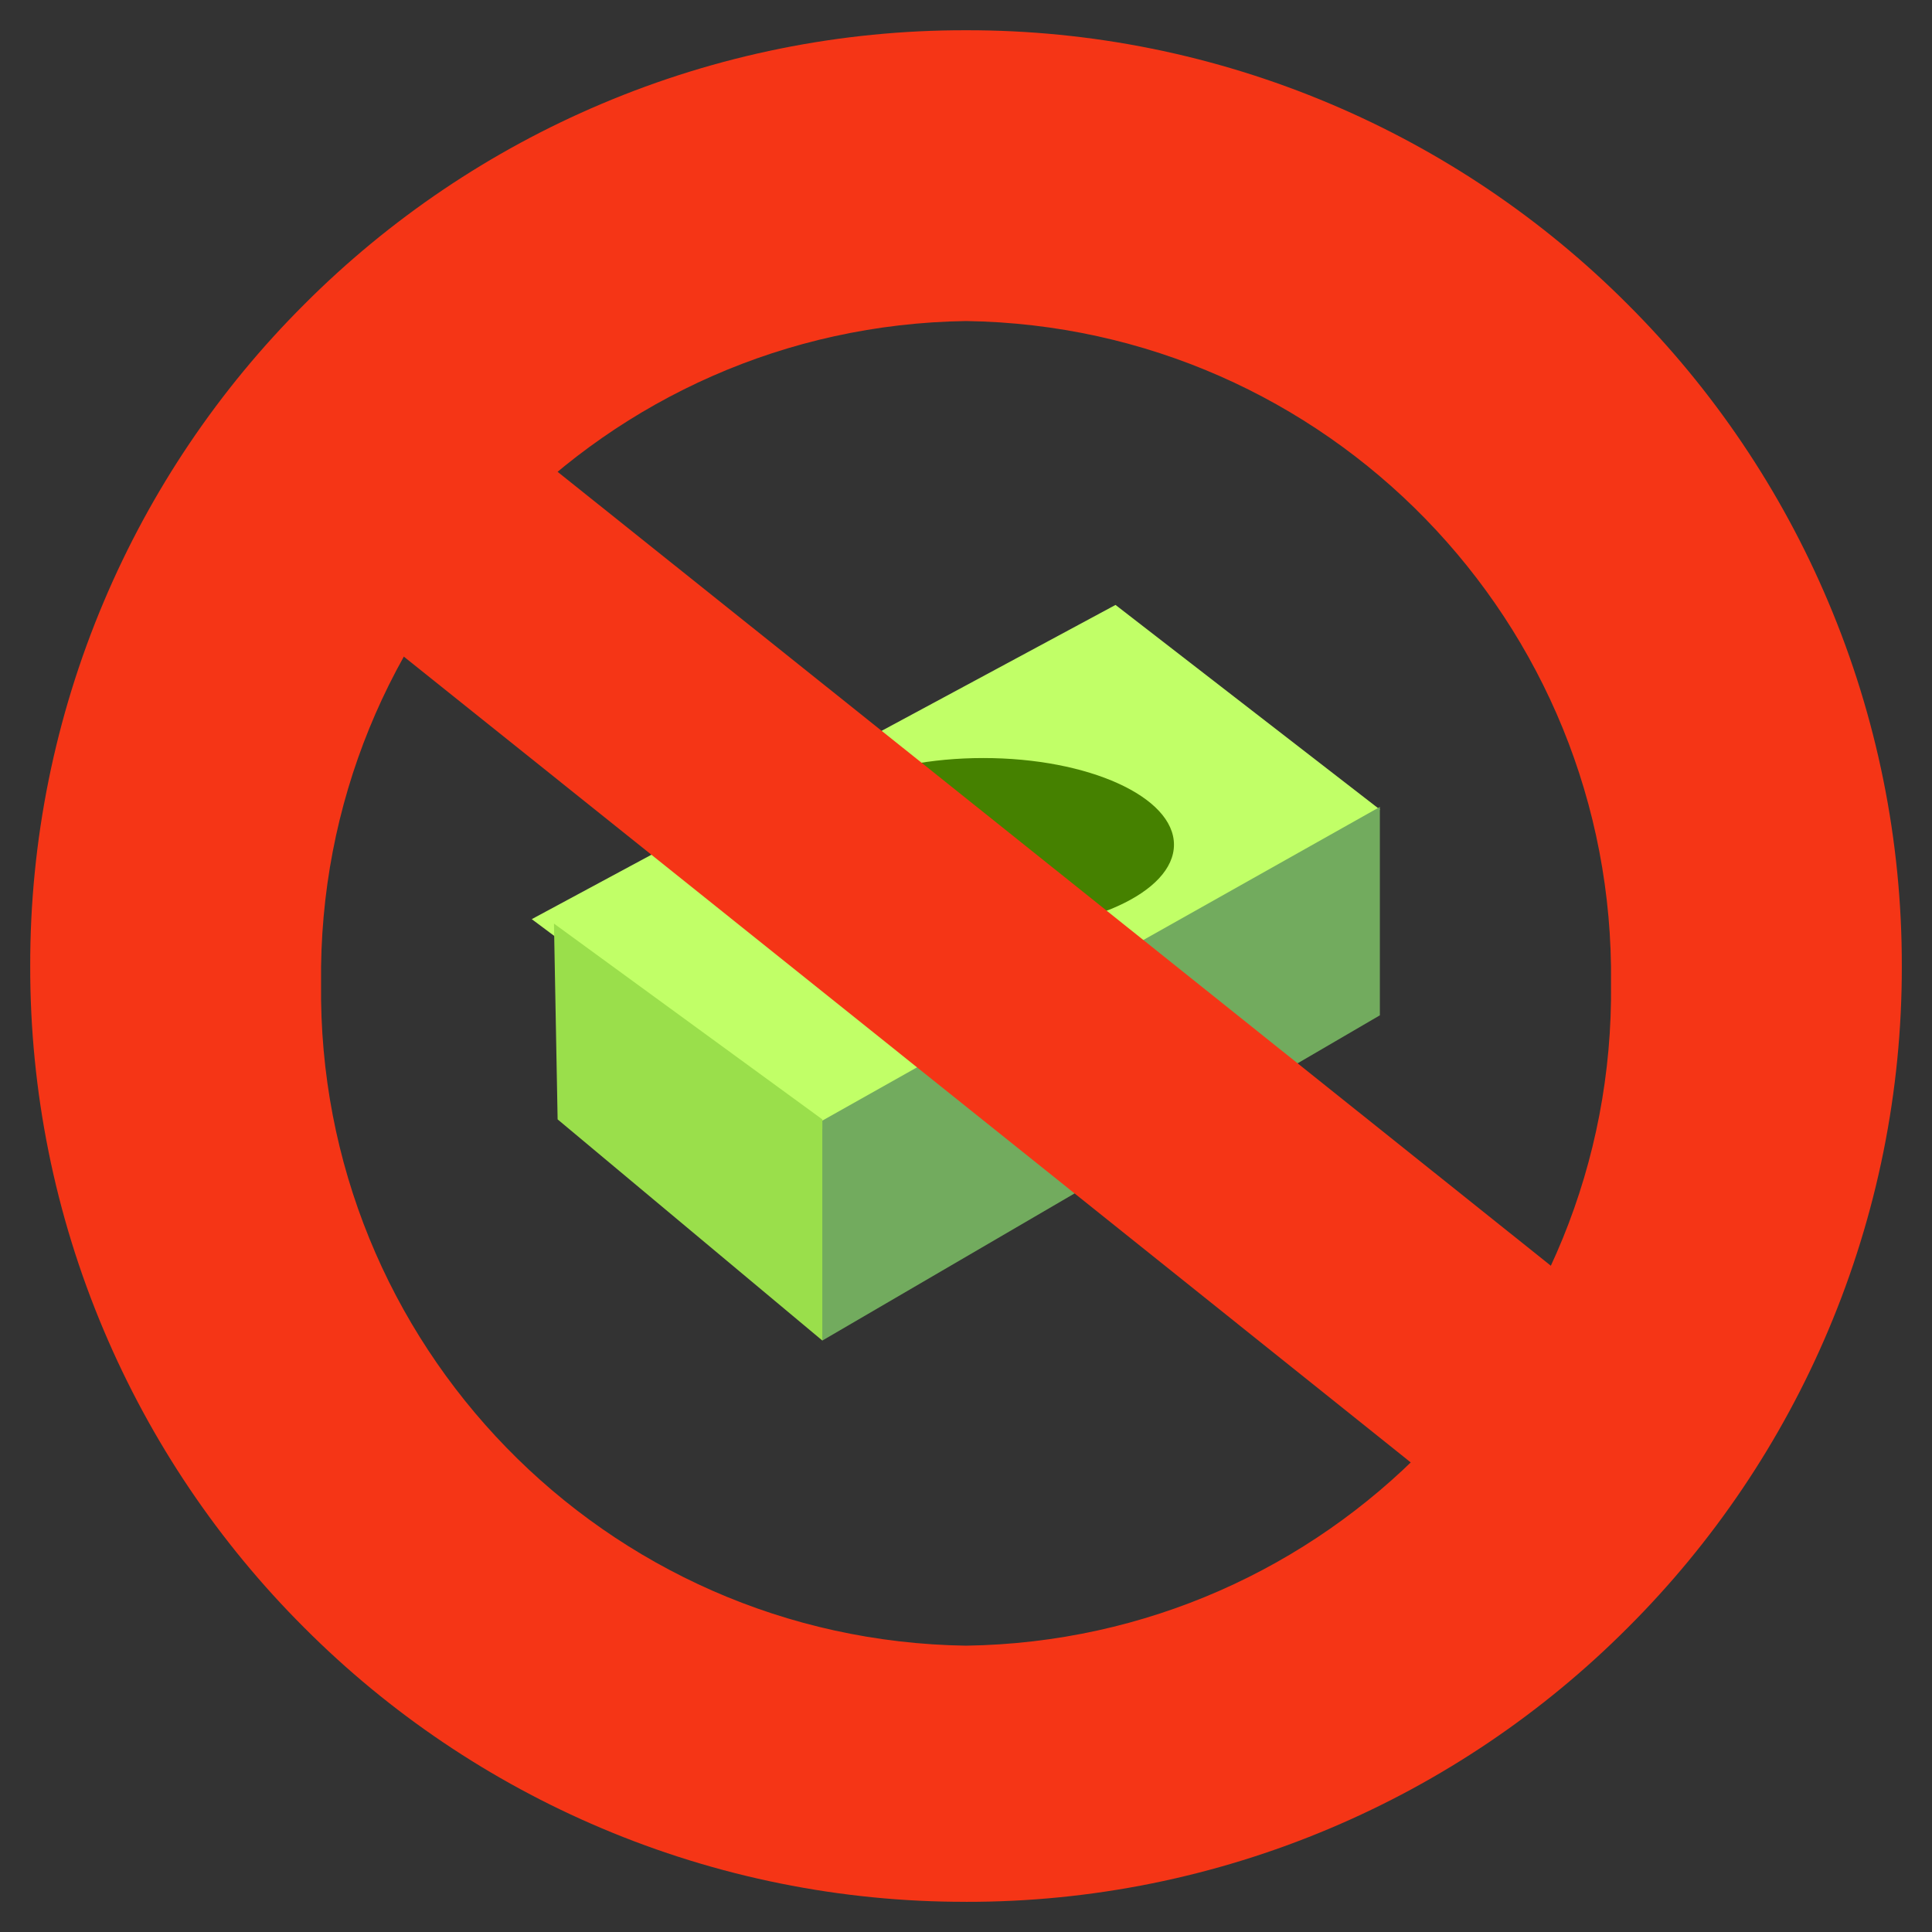 <svg version="1.1" viewBox="0 0 64 64" xmlns="http://www.w3.org/2000/svg">
  <rect x="0" y="0" width="64" height="64" fill="#333333" stroke="none"/>
  <path d="m17.615 30.448 9.458 7.055 18.641-10.683-8.761-6.781-19.338 10.409" fill="#c1ff67" />
  <path d="m45.71 26.73v6.904l-18.471 10.775v-7.286l18.471-10.393" fill="#72ab5e" />
  <path d="m27.242 44.408-8.77-7.327-0.121-6.486 8.89 6.486v7.327" fill="#9adf4b" />
  <ellipse cx="32.574" cy="27.981" rx="6.315" ry="2.87" fill="#458100" />
  <path d="m17.302 14.695 35.37 28.272s-4.874 6.331-4.874 6.331l-36.801-29.452 6.306-5.15" fill="#f53516" />
  <path
    d="m32 63c-4.145 0.008-8.25-0.821-12.067-2.436-3.683-1.556-7.03-3.812-9.853-6.643-2.831-2.824-5.087-6.17-6.643-9.853-1.616-3.817-2.444-7.922-2.436-12.067-0.008-4.145 0.821-8.249 2.436-12.067 1.556-3.683 3.812-7.03 6.643-9.853 2.824-2.831 6.17-5.087 9.853-6.643 3.817-1.616 7.922-2.444 12.067-2.436 4.145-0.008 8.249 0.821 12.066 2.436 3.683 1.556 7.03 3.812 9.853 6.643 2.831 2.824 5.087 6.17 6.643 9.853 1.616 3.817 2.445 7.922 2.438 12.067 0.008 4.145-0.821 8.249-2.436 12.066-1.556 3.683-3.812 7.03-6.643 9.853-2.824 2.831-6.17 5.087-9.853 6.643-3.817 1.616-7.922 2.445-12.067 2.438m0-52.366c-11.952 0.174-21.508 9.988-21.365 21.94-0.143 11.952 9.413 21.765 21.365 21.94 11.952-0.174 21.509-9.988 21.366-21.94 0.143-11.952-9.414-21.766-21.366-21.94"
    fill="#f53516" />
</svg>